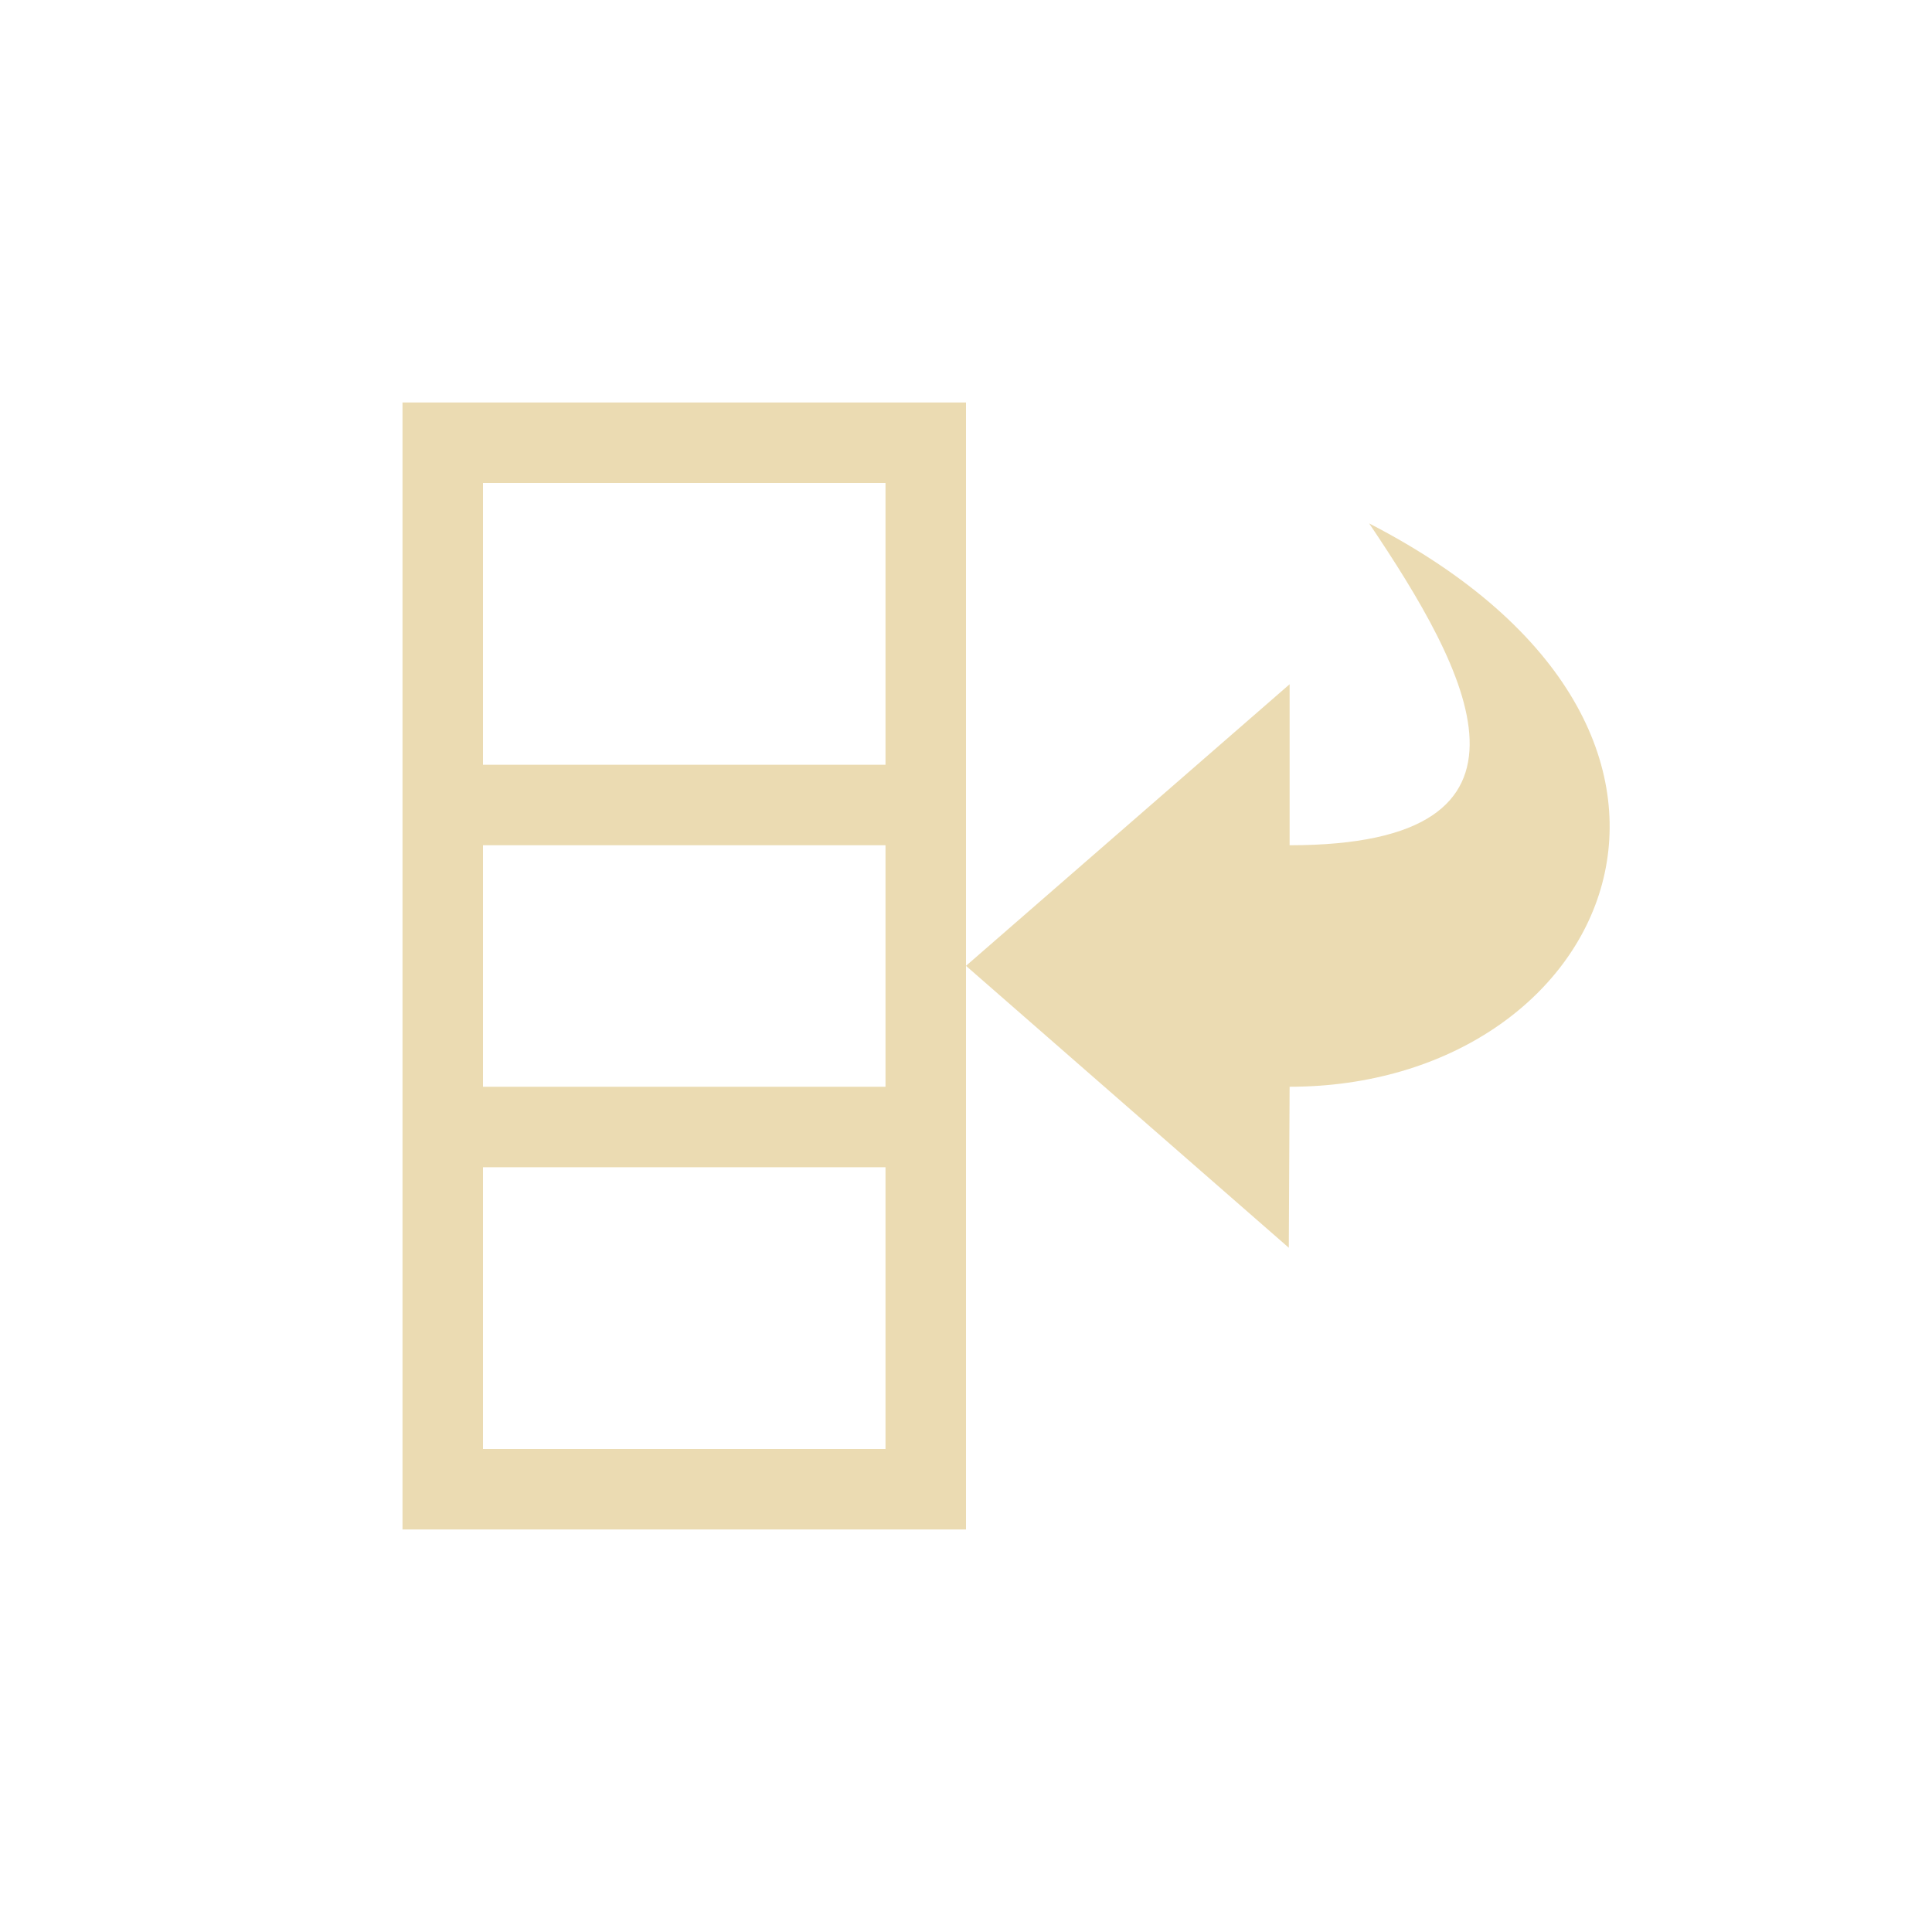 <svg width="24" height="24" version="1.1" xmlns="http://www.w3.org/2000/svg">
  <defs>
    <style id="current-color-scheme" type="text/css">.ColorScheme-Text { color:#ebdbb2; } .ColorScheme-Highlight { color:#458588; }</style>
  </defs>
  <path class="ColorScheme-Text" d="m5 5v14h7v-14zm7 6.998 4.01 3.502 0.01-2c3.984 0 6.04-4.395 0.988-6.998 1.231 1.827 2.426 3.998-0.988 3.998v-2zm-6-5.998h5v3.5h-5zm0 4.5h5v3h-5zm0 4h5v3.5h-5z" fill="currentColor"/>
</svg>
